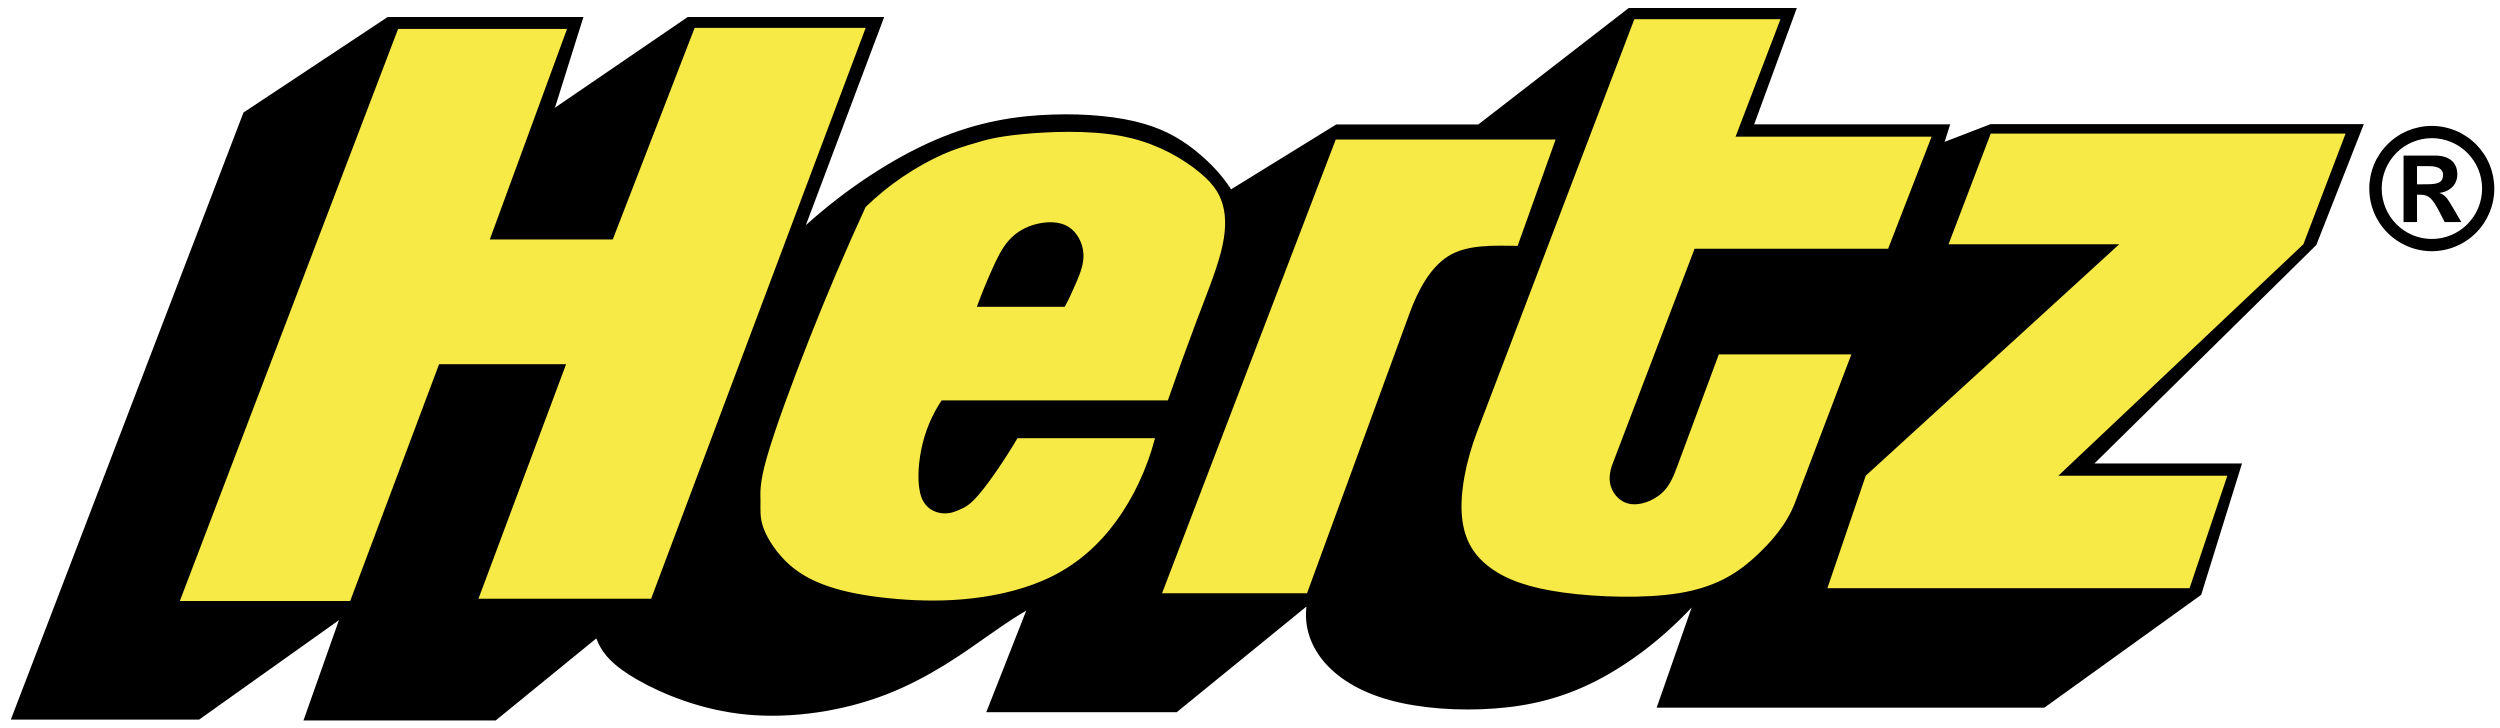 <svg width="151" height="44" viewBox="0 0 151 44" fill="none" xmlns="http://www.w3.org/2000/svg">
<path fill-rule="evenodd" clip-rule="evenodd" d="M80.706 7.519L74.359 11.435C73.849 10.644 73.211 9.937 72.39 9.251C71.57 8.565 70.567 7.9 69.082 7.47C67.597 7.04 65.629 6.846 63.501 6.921C61.372 6.997 59.085 7.342 56.525 8.439C53.966 9.534 51.136 11.379 48.674 13.6L53.404 1.028H41.536L33.519 6.505L35.239 1.028H23.415L14.707 6.796L0.655 43.462H12.03L20.473 37.456L18.33 43.515H29.94L36.016 38.56C36.355 39.454 36.998 40.2 38.503 41.059C40.009 41.921 42.378 42.902 45.105 43.161C47.832 43.419 50.917 42.958 53.539 41.942C56.16 40.926 58.32 39.355 59.651 38.417C60.981 37.48 61.482 37.177 61.986 36.88L59.572 43.016H71.075L78.91 36.633C78.775 37.742 79.088 38.896 79.916 39.905C80.742 40.913 82.08 41.775 83.928 42.284C85.777 42.795 88.136 42.955 90.29 42.792C92.445 42.633 94.394 42.152 96.397 41.13C98.398 40.109 100.45 38.543 102.177 36.69L100.062 42.745H123.477L132.951 35.928L135.417 27.994H126.501L139.906 14.797L142.775 7.496H120.238L117.456 8.566L117.792 7.51H105.952L108.527 0.485H98.372L89.289 7.518H80.706V7.519ZM145.175 13.411H145.987V11.762H146.2C146.677 11.762 146.916 11.975 147.325 12.764L147.658 13.411H148.662L148.192 12.605C147.778 11.896 147.679 11.786 147.342 11.655C148.007 11.56 148.421 11.131 148.421 10.537C148.421 9.809 147.936 9.398 147.076 9.397H145.176L145.175 13.411ZM145.987 11.131V10.036H146.729C147.262 10.036 147.56 10.221 147.56 10.552C147.56 10.98 147.327 11.125 146.646 11.129L146.318 11.132H145.987V11.131ZM146.88 7.605C146.383 7.605 145.892 7.704 145.433 7.894C144.975 8.084 144.559 8.363 144.208 8.715C143.857 9.066 143.579 9.483 143.39 9.942C143.201 10.401 143.104 10.893 143.105 11.389C143.104 11.886 143.201 12.377 143.391 12.836C143.58 13.295 143.858 13.712 144.208 14.063C144.559 14.414 144.975 14.693 145.434 14.883C145.892 15.074 146.383 15.172 146.88 15.173C147.882 15.171 148.843 14.772 149.55 14.062C150.258 13.353 150.656 12.391 150.655 11.389C150.655 10.893 150.558 10.401 150.369 9.942C150.18 9.484 149.902 9.067 149.551 8.715C149.201 8.364 148.784 8.085 148.326 7.894C147.868 7.704 147.376 7.606 146.88 7.605ZM146.886 8.344C147.285 8.345 147.68 8.424 148.049 8.578C148.417 8.732 148.752 8.956 149.033 9.239C149.314 9.522 149.538 9.857 149.689 10.227C149.841 10.596 149.919 10.991 149.918 11.39C149.919 12.196 149.601 12.969 149.032 13.539C148.464 14.11 147.692 14.432 146.886 14.434C145.211 14.434 143.857 13.07 143.855 11.389C143.854 10.99 143.932 10.595 144.083 10.226C144.235 9.857 144.458 9.521 144.74 9.238C145.021 8.955 145.356 8.731 145.724 8.577C146.092 8.424 146.487 8.345 146.886 8.344Z" fill="black"/>
<path fill-rule="evenodd" clip-rule="evenodd" d="M29.585 14.462L34.25 1.746H24.046L10.861 36.301H21.151L26.521 21.997H34.192L28.899 36.164H39.328L52.287 1.684H41.956L37.011 14.462H29.585ZM73.851 12.351C73.632 11.586 73.182 10.965 72.21 10.219C70.903 9.216 69.38 8.531 67.762 8.221C65.777 7.841 63.303 7.953 61.744 8.104C60.185 8.258 59.542 8.449 58.912 8.637C58.281 8.824 57.662 9.005 56.927 9.332C56.191 9.658 55.34 10.13 54.535 10.672C53.732 11.215 52.979 11.828 52.283 12.503C51.073 15.133 49.937 17.796 48.876 20.489C47.806 23.199 46.796 25.961 46.327 27.599C45.858 29.237 45.93 29.751 45.934 30.255C45.939 30.76 45.875 31.253 46.128 31.931C46.382 32.605 46.951 33.46 47.686 34.112C48.42 34.763 49.322 35.21 50.416 35.537C51.512 35.862 52.803 36.065 54.204 36.181C55.607 36.297 57.119 36.327 58.736 36.139C60.354 35.952 62.078 35.546 63.575 34.795C65.073 34.042 66.344 32.943 67.397 31.51C68.45 30.078 69.283 28.314 69.762 26.468H61.455C60.676 27.791 59.788 29.071 59.2 29.778C58.611 30.488 58.319 30.626 58.006 30.764C57.694 30.905 57.359 31.045 56.914 31.002C56.471 30.958 55.915 30.73 55.655 30.035C55.396 29.342 55.43 28.185 55.654 27.11C55.867 26.065 56.281 25.072 56.873 24.184H70.539C71.085 22.605 71.652 21.034 72.24 19.47C72.824 17.929 73.433 16.433 73.744 15.231C74.055 14.026 74.067 13.117 73.851 12.351ZM65.012 17.049C64.783 17.587 64.563 18.069 64.311 18.531H59.003C59.273 17.79 59.569 17.059 59.891 16.34C60.201 15.642 60.511 14.986 60.952 14.496C61.394 14.008 61.967 13.687 62.619 13.527C63.27 13.368 63.998 13.37 64.528 13.694C65.058 14.02 65.392 14.668 65.437 15.291C65.483 15.914 65.242 16.511 65.012 17.049ZM85.132 18.939C85.658 17.5 86.395 16.147 87.484 15.466C88.573 14.785 90.119 14.819 91.664 14.853L93.959 8.428H80.679L70.188 35.832H78.945L85.132 18.939ZM88.307 31.253C88.457 32.699 89.078 33.612 90.049 34.315C91.019 35.014 92.336 35.503 94.426 35.79C96.515 36.077 99.378 36.163 101.45 35.82C103.526 35.476 104.812 34.705 105.888 33.745C106.964 32.782 107.919 31.672 108.42 30.356L111.823 21.404H103.817L101.361 28.019C101.115 28.685 100.865 29.381 100.318 29.832C99.771 30.287 99.051 30.53 98.486 30.444C97.919 30.358 97.512 29.944 97.326 29.467C97.141 28.99 97.227 28.472 97.401 28.014L102.353 15.023H114.043L116.669 8.253H104.829L107.541 1.16H98.714L89.216 26.081C88.541 27.849 88.159 29.806 88.307 31.253ZM112.69 28.733L110.374 35.527H132.25L134.531 28.733H124.325L139.124 14.755L141.673 8.07H120.24L117.691 14.755H128L112.69 28.733Z" fill="#F7E946"/>
</svg>
